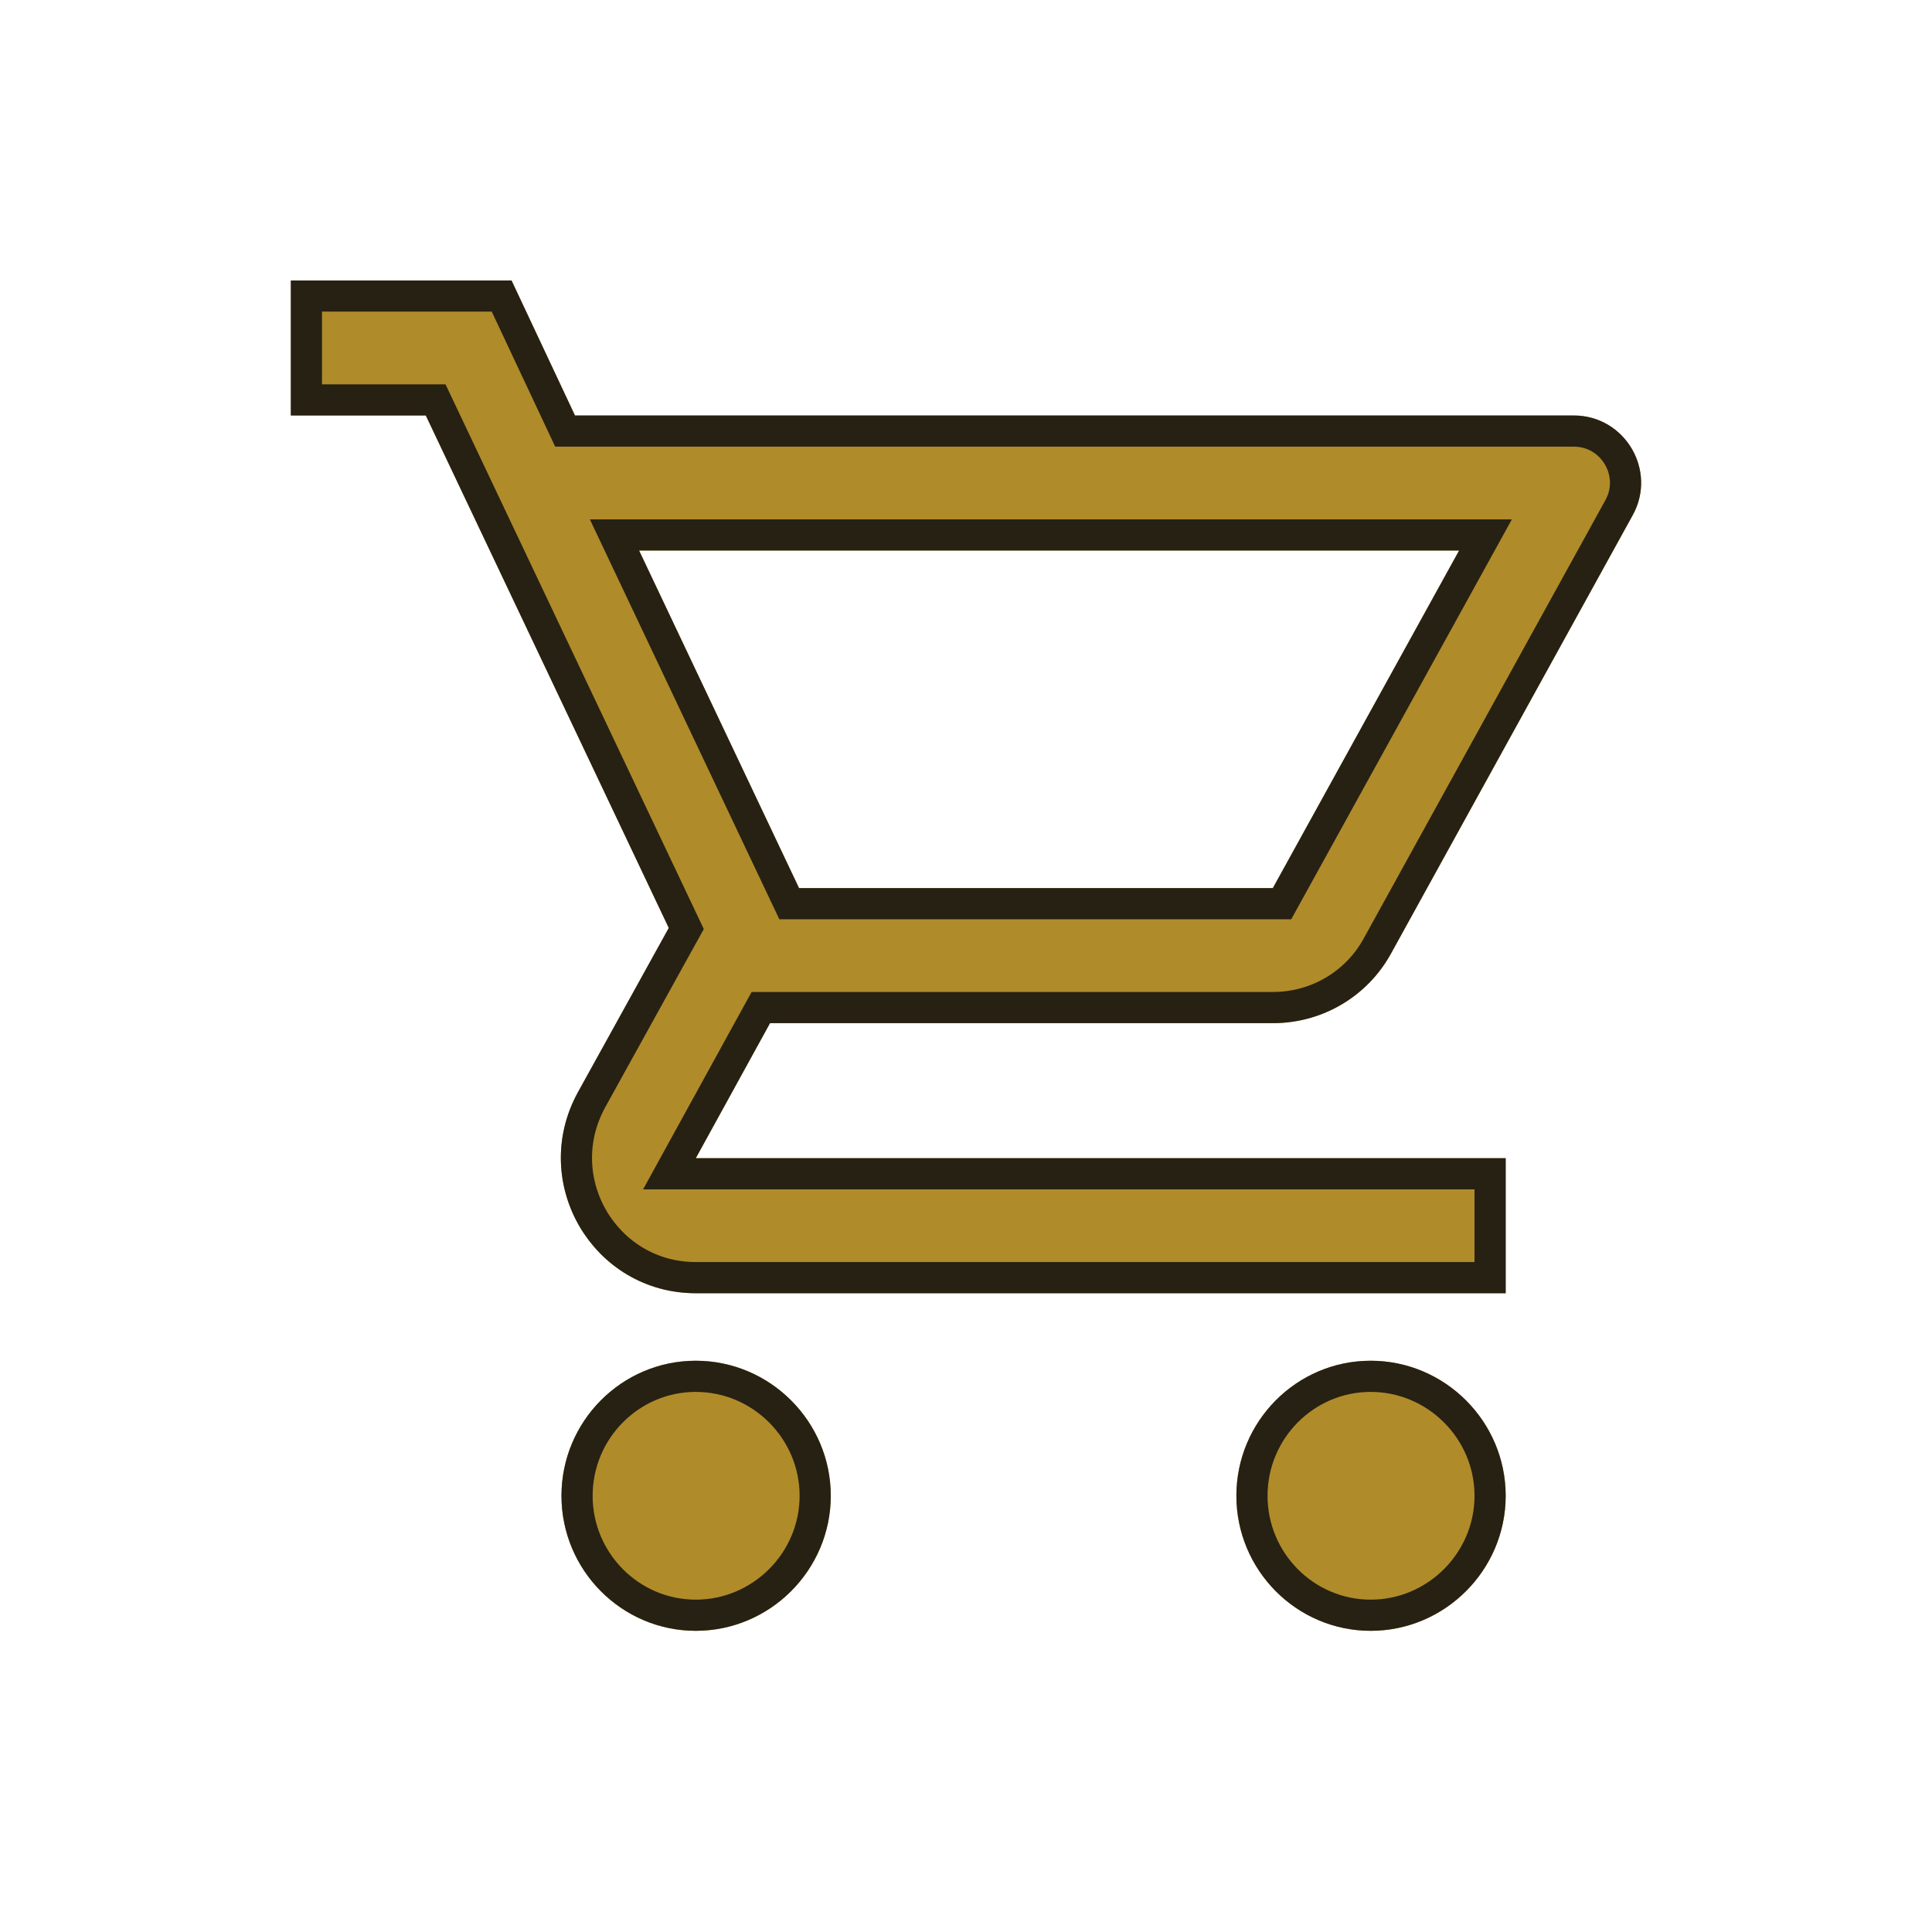 <svg width="186" height="185" viewBox="0 0 186 185" fill="none" xmlns="http://www.w3.org/2000/svg">
<g filter="url(#filter0_d_69_19)">
<path d="M122.54 98.5C127.413 98.5 131.701 95.835 133.911 91.805L157.172 49.62C159.576 45.33 156.457 40 151.519 40H55.355L49.247 27H28V40H40.995L64.386 89.335L55.615 105.195C50.871 113.905 57.109 124.5 66.986 124.5H144.957V111.5H66.986L74.133 98.5H122.54ZM61.528 53H140.473L122.54 85.5H76.927L61.528 53ZM66.986 131C59.838 131 54.055 136.85 54.055 144C54.055 151.15 59.838 157 66.986 157C74.133 157 79.981 151.15 79.981 144C79.981 136.85 74.133 131 66.986 131ZM131.961 131C124.814 131 119.031 136.85 119.031 144C119.031 151.15 124.814 157 131.961 157C139.109 157 144.957 151.15 144.957 144C144.957 136.85 139.109 131 131.961 131Z" fill="#B08B2A"/>
<path d="M132.597 91.081L132.595 91.084C130.645 94.642 126.856 97 122.54 97H74.133H73.246L72.818 97.777L65.671 110.777L64.449 113H66.986H143.457V123H66.986C58.264 123 52.728 113.639 56.93 105.917C56.931 105.915 56.931 105.914 56.932 105.912L65.699 90.061L66.072 89.388L65.742 88.692L42.35 39.357L41.944 38.5H40.995H29.5V28.5H48.294L53.997 40.638L54.402 41.5H55.355H151.519C155.314 41.5 157.706 45.599 155.863 48.887L155.858 48.896L132.597 91.081ZM61.528 51.5H59.157L60.172 53.642L75.571 86.142L75.978 87H76.927H122.54H123.425L123.853 86.225L141.787 53.725L143.014 51.5H140.473H61.528ZM55.555 144C55.555 137.668 60.677 132.5 66.986 132.5C73.304 132.5 78.481 137.678 78.481 144C78.481 150.322 73.304 155.5 66.986 155.5C60.677 155.5 55.555 150.332 55.555 144ZM120.531 144C120.531 137.668 125.653 132.5 131.961 132.5C138.28 132.5 143.457 137.678 143.457 144C143.457 150.322 138.28 155.5 131.961 155.5C125.653 155.5 120.531 150.332 120.531 144Z" stroke="#272113" stroke-width="3"/>
</g>
<defs>
<filter id="filter0_d_69_19" x="0" y="-1" width="186" height="186" filterUnits="userSpaceOnUse" color-interpolation-filters="sRGB">
<feFlood flood-opacity="0" result="BackgroundImageFix"/>
<feColorMatrix in="SourceAlpha" type="matrix" values="0 0 0 0 0 0 0 0 0 0 0 0 0 0 0 0 0 0 127 0" result="hardAlpha"/>
<feOffset/>
<feGaussianBlur stdDeviation="14"/>
<feComposite in2="hardAlpha" operator="out"/>
<feColorMatrix type="matrix" values="0 0 0 0 0.882 0 0 0 0 0.698 0 0 0 0 0.224 0 0 0 0.3 0"/>
<feBlend mode="normal" in2="BackgroundImageFix" result="effect1_dropShadow_69_19"/>
<feBlend mode="normal" in="SourceGraphic" in2="effect1_dropShadow_69_19" result="shape"/>
</filter>
</defs>
</svg>
